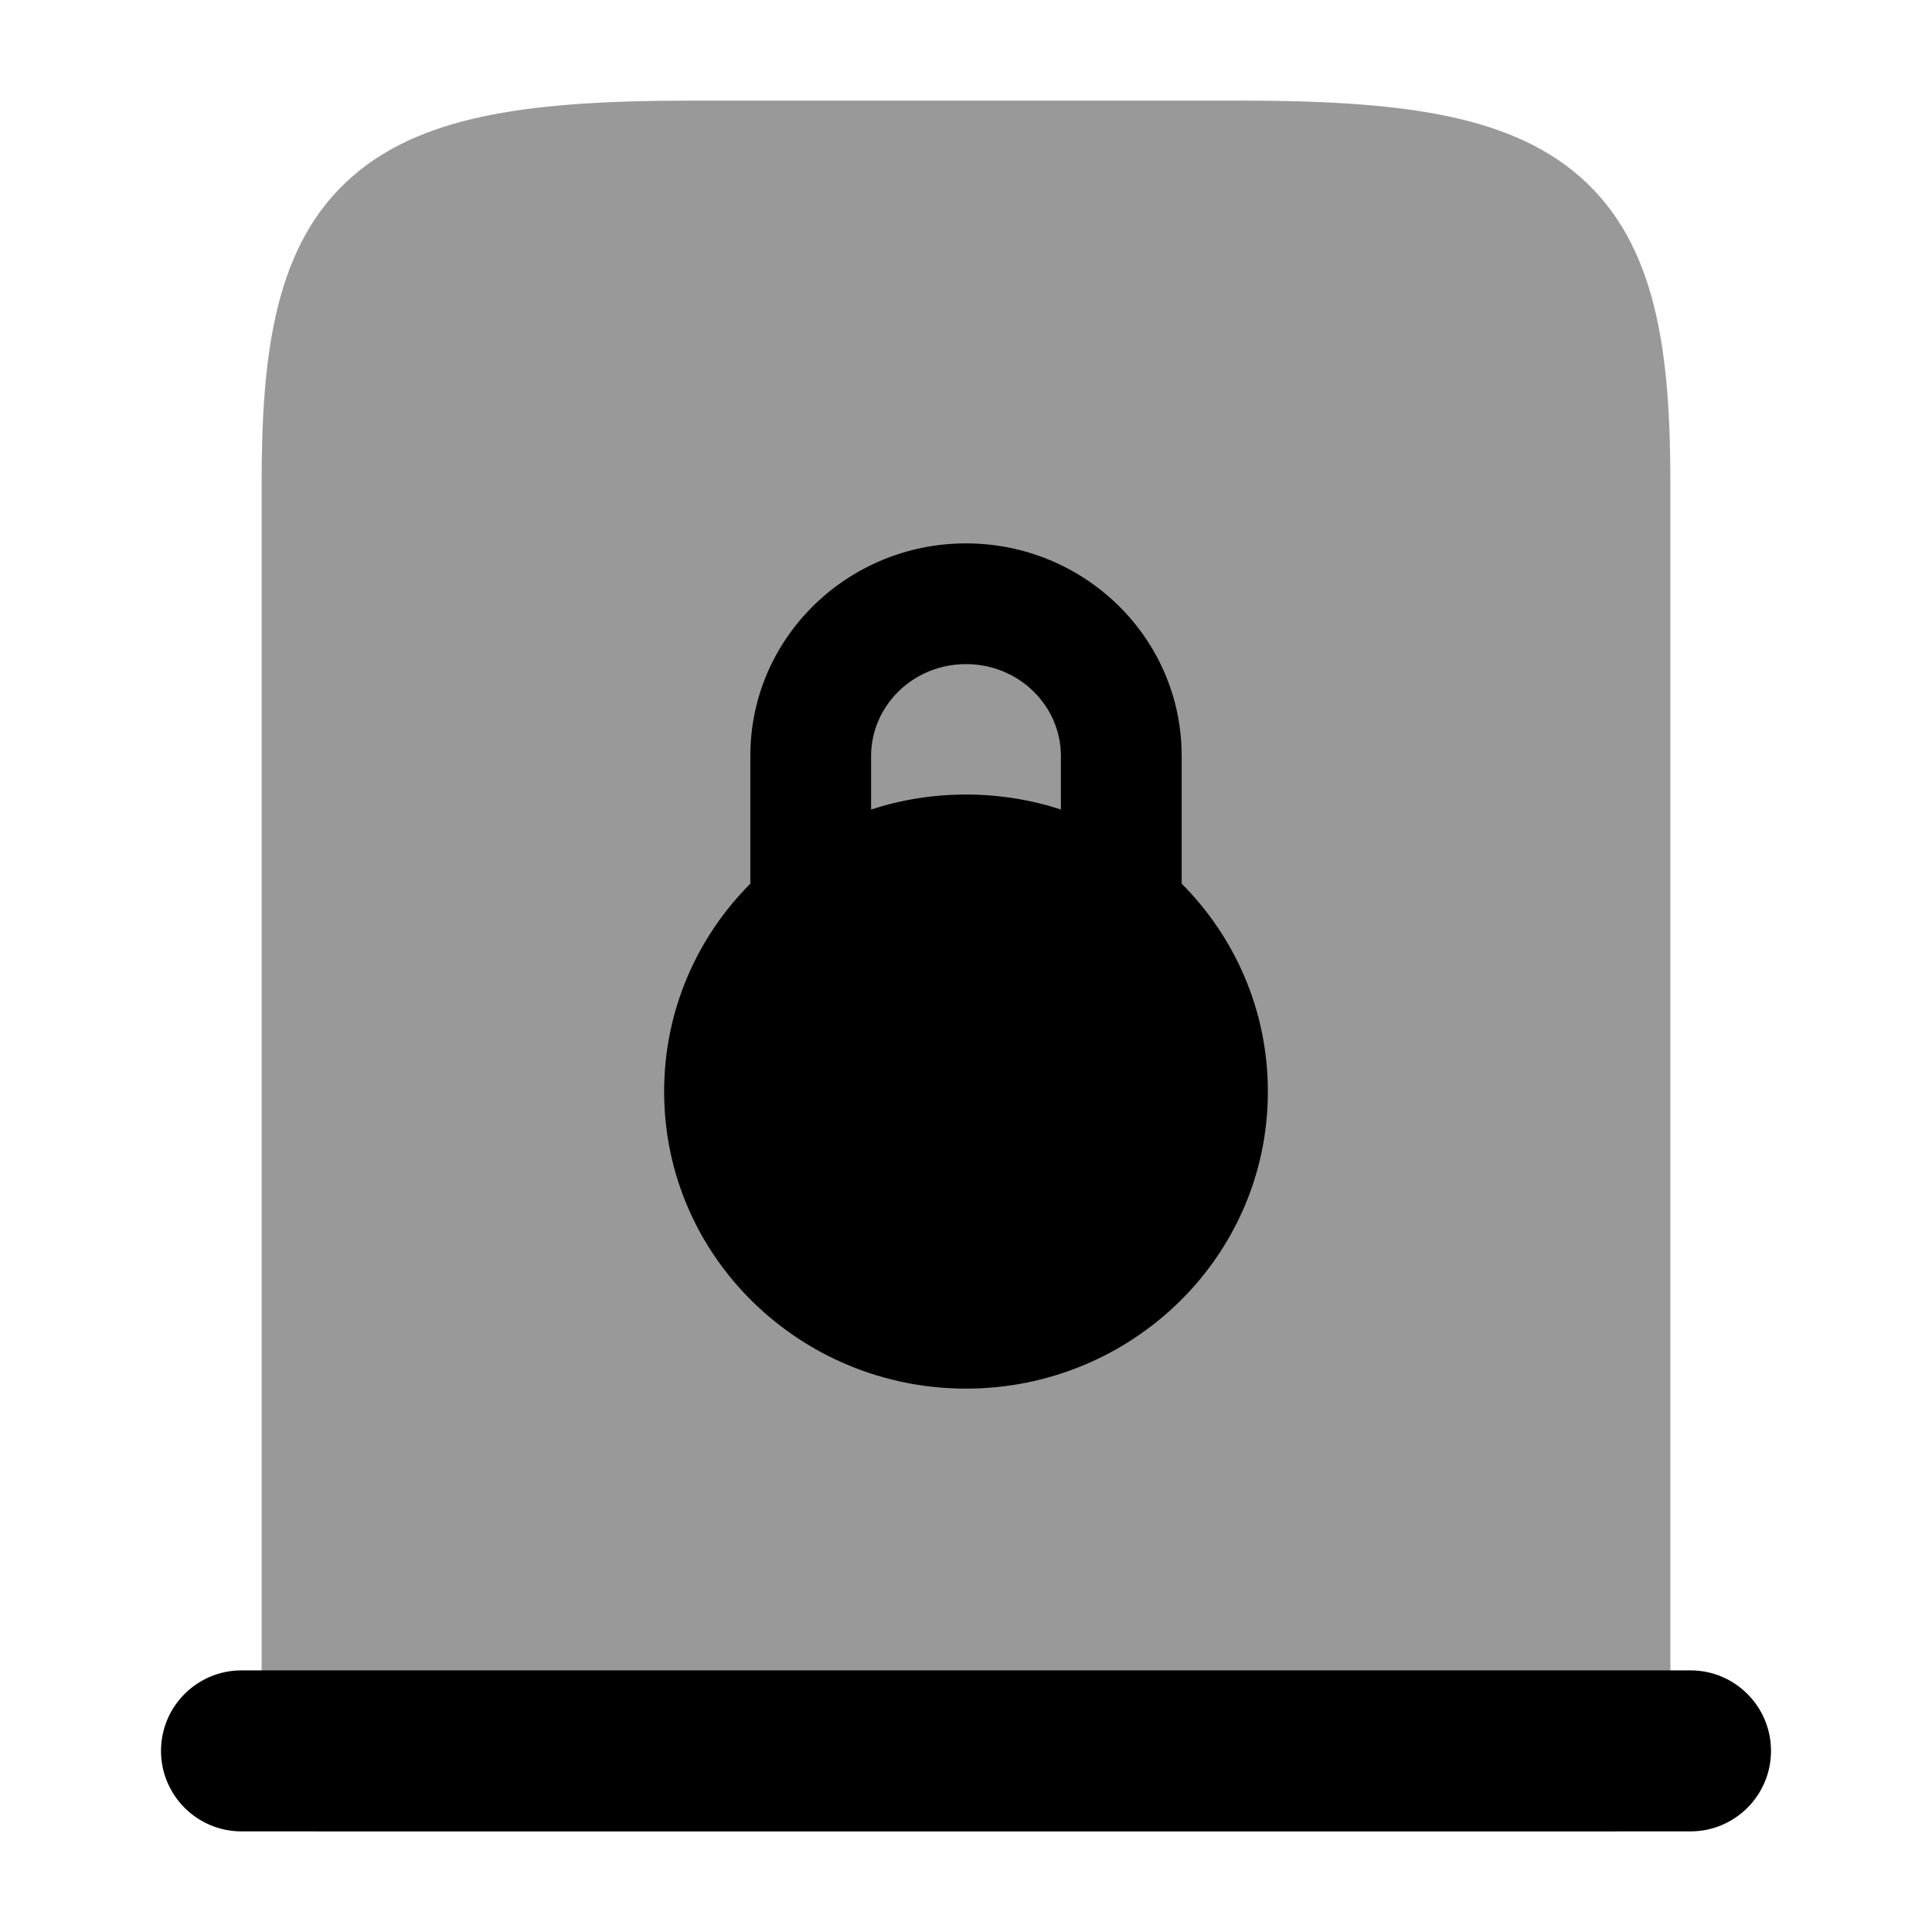 <svg width="24" height="24" viewBox="0 0 24 24" xmlns="http://www.w3.org/2000/svg">
<path opacity="0.4" d="M6.12 1.423C6.797 1.293 7.612 1.25 8.571 1.25H15.429C16.388 1.25 17.203 1.293 17.88 1.423C18.56 1.554 19.155 1.782 19.626 2.195C20.578 3.027 20.75 4.365 20.75 6V22C20.75 22.414 20.414 22.75 20 22.75H4C3.586 22.75 3.25 22.414 3.25 22V6C3.25 4.365 3.422 3.027 4.374 2.195C4.844 1.782 5.44 1.554 6.12 1.423Z" fill="currentColor"/>
<path fill-rule="evenodd" clip-rule="evenodd" d="M2 21.75C2 21.198 2.448 20.75 3 20.75H21C21.552 20.75 22 21.198 22 21.75C22 22.302 21.552 22.75 21 22.75H3C2.448 22.75 2 22.302 2 21.75Z" fill="currentColor"/>
<path fill-rule="evenodd" clip-rule="evenodd" d="M12 6.75C10.535 6.75 9.321 7.918 9.321 9.39V10.977C8.66 11.641 8.25 12.55 8.25 13.56C8.25 15.612 9.943 17.25 12 17.25C14.057 17.25 15.75 15.612 15.75 13.56C15.75 12.55 15.34 11.641 14.679 10.977V9.39C14.679 7.918 13.465 6.75 12 6.75ZM12 9.87C11.589 9.87 11.193 9.935 10.821 10.056V9.39C10.821 8.775 11.335 8.25 12 8.25C12.665 8.25 13.179 8.775 13.179 9.39V10.056C12.807 9.935 12.411 9.87 12 9.87Z" fill="currentColor"/>
</svg>
